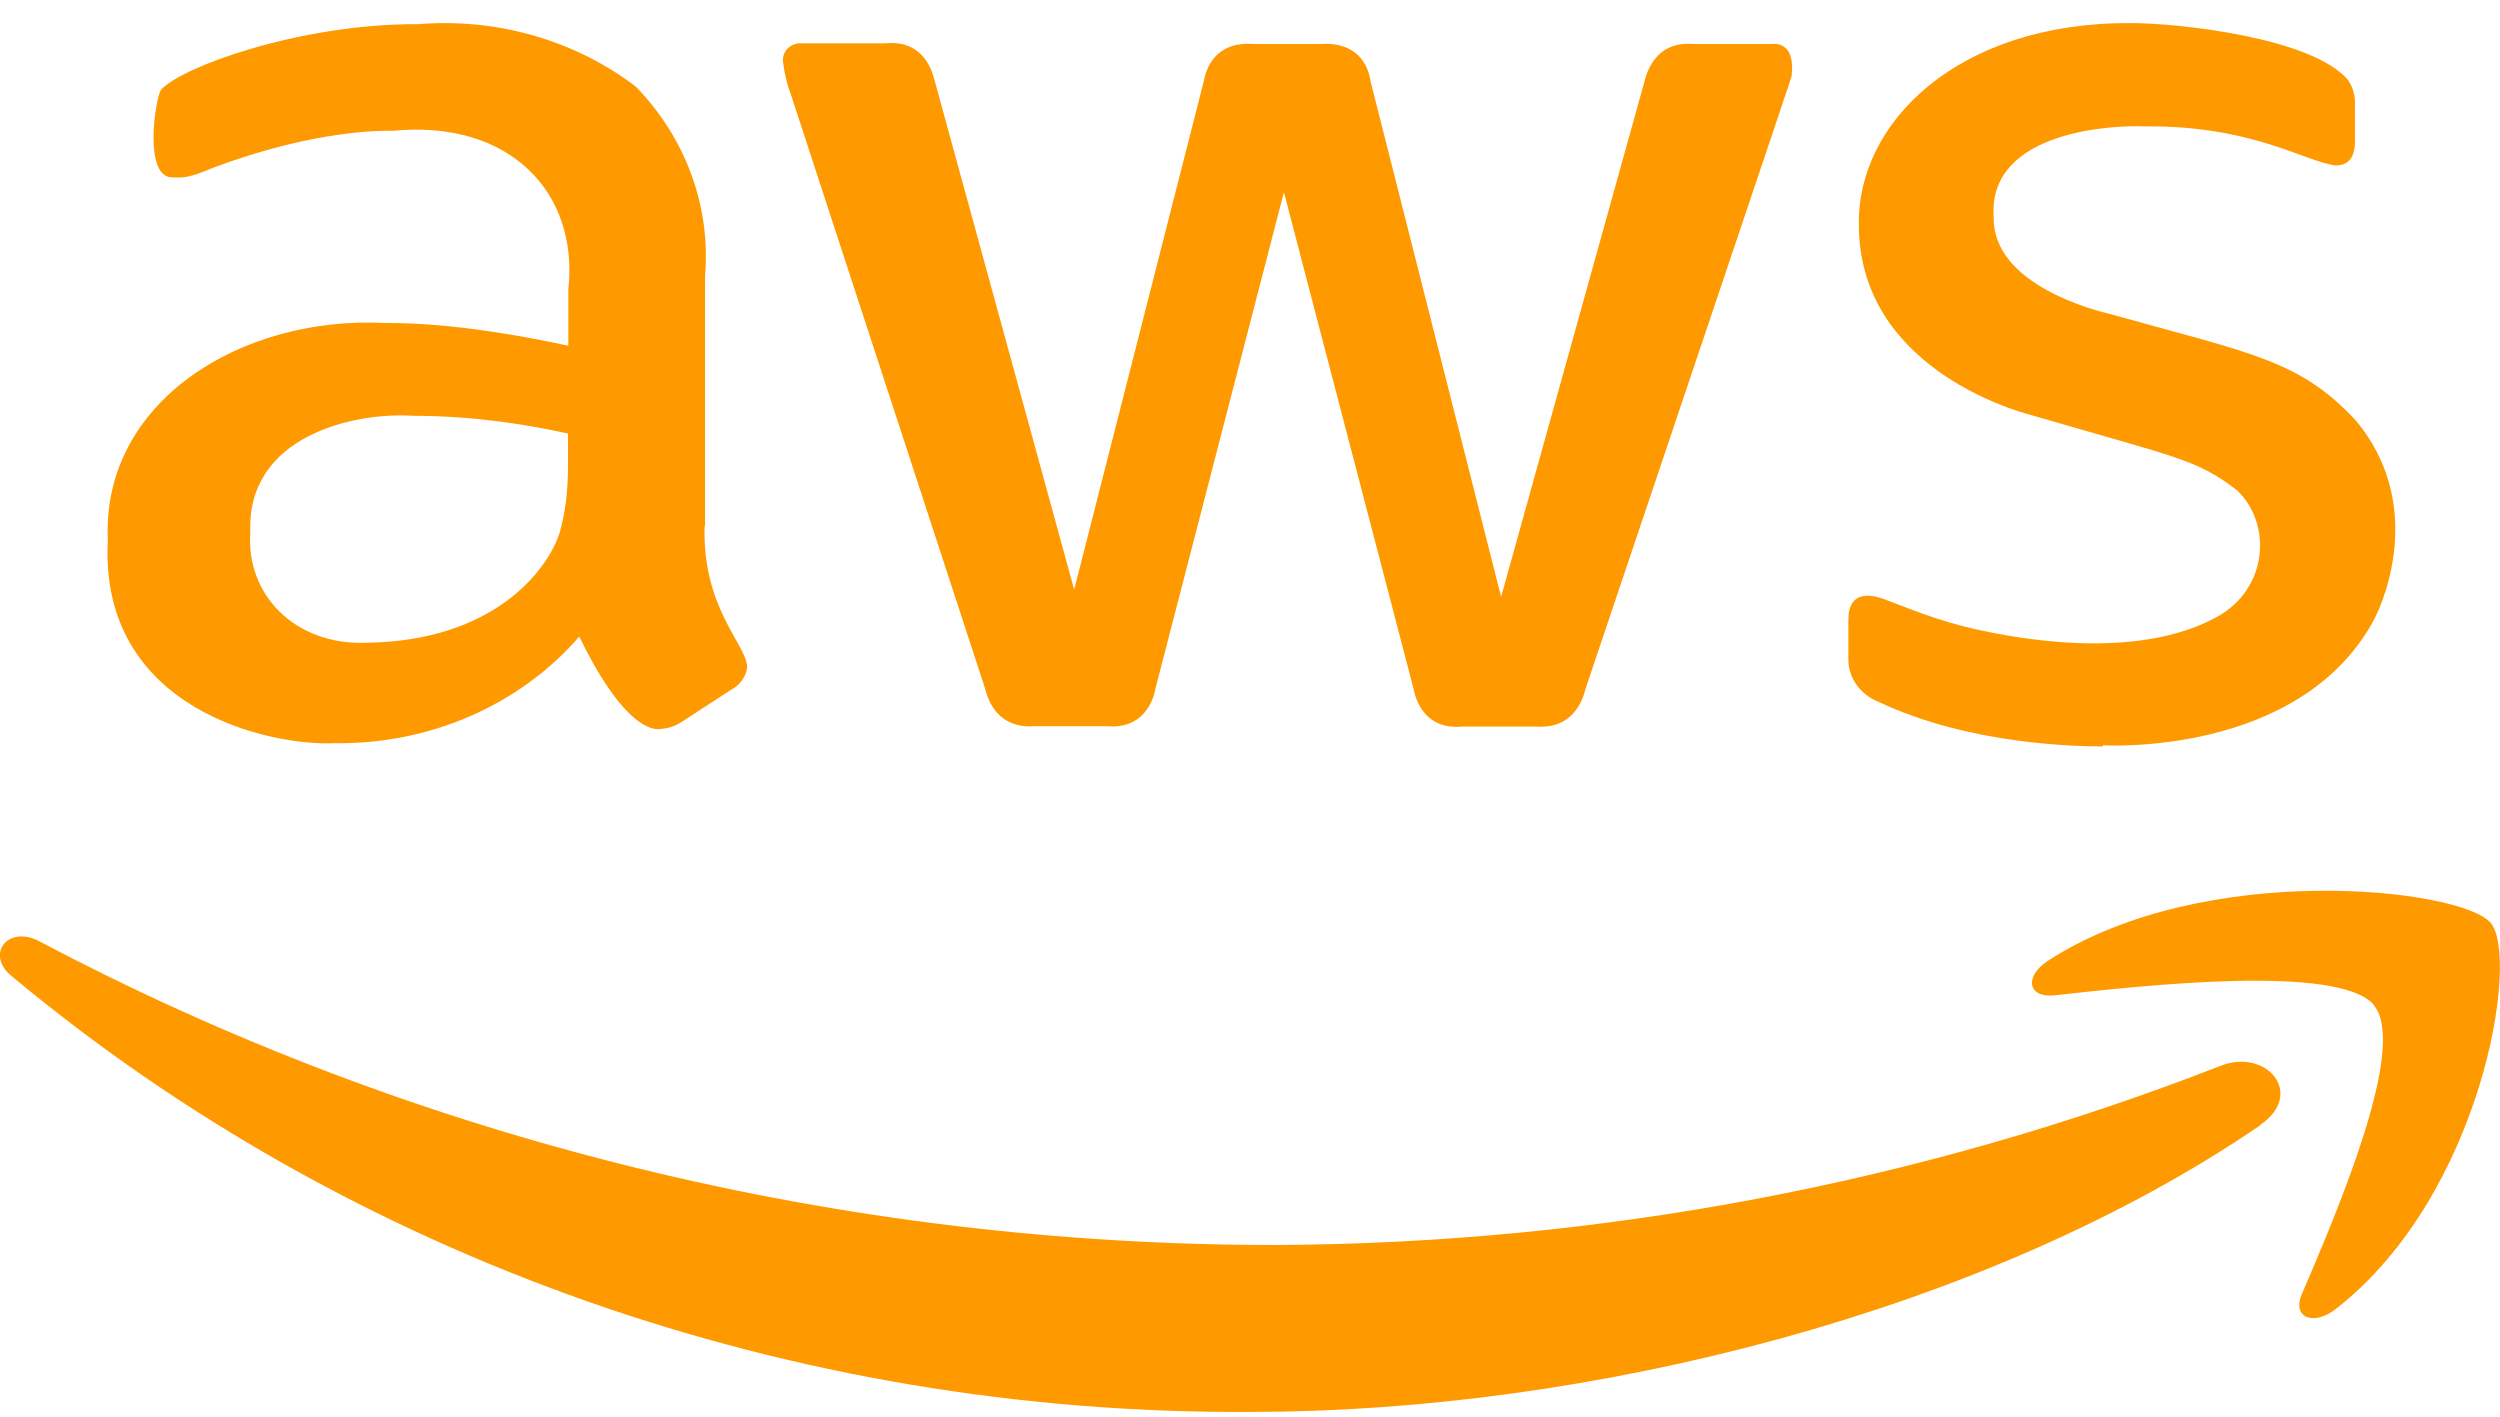 <svg width="90" height="51" viewBox="0 0 90 51" fill="none" xmlns="http://www.w3.org/2000/svg">
<path d="M25.367 18.923C25.269 21.876 26.858 23.177 26.9 24.009C26.882 24.178 26.82 24.341 26.719 24.483C26.619 24.626 26.483 24.744 26.324 24.828L24.524 25.999C24.291 26.148 24.019 26.234 23.736 26.246C23.68 26.246 22.583 26.48 20.854 22.916C19.8 24.135 18.459 25.114 16.933 25.779C15.407 26.445 13.737 26.778 12.051 26.754C9.759 26.871 3.557 25.557 3.881 19.444C3.656 14.462 8.676 11.366 13.851 11.627C14.849 11.627 16.888 11.679 20.46 12.446V10.417C20.839 6.97 18.393 4.304 14.16 4.707C13.822 4.707 11.432 4.642 7.72 6.021C6.679 6.463 6.553 6.385 6.201 6.385C5.16 6.385 5.582 3.588 5.793 3.237C6.524 2.405 10.841 0.844 15.06 0.87C17.889 0.639 20.702 1.448 22.892 3.12C23.784 4.041 24.464 5.12 24.892 6.292C25.32 7.463 25.486 8.703 25.381 9.936V18.949L25.367 18.923ZM13.218 23.138C17.774 23.073 19.715 20.536 20.15 19.171C20.502 17.857 20.446 17.037 20.446 15.607C19.082 15.307 17.127 14.969 14.877 14.969C12.74 14.826 8.859 15.698 9.013 19.171C8.845 21.356 10.574 23.255 13.232 23.138H13.218ZM37.25 26.142C36.139 26.233 35.633 25.505 35.464 24.79L28.461 3.367C28.32 3.003 28.236 2.626 28.194 2.249C28.18 2.17 28.183 2.089 28.203 2.012C28.223 1.934 28.26 1.861 28.311 1.797C28.362 1.733 28.427 1.679 28.501 1.638C28.575 1.597 28.657 1.57 28.742 1.559C28.77 1.559 28.447 1.559 31.878 1.559C33.115 1.442 33.509 2.34 33.65 2.912L38.67 21.226L43.339 2.912C43.409 2.496 43.746 1.468 45.138 1.585H47.557C47.867 1.559 49.118 1.52 49.343 2.938L54.04 21.486L59.2 2.938C59.271 2.652 59.58 1.455 60.986 1.585H63.756C63.883 1.572 64.628 1.481 64.502 2.704C64.445 2.951 64.98 1.312 57.077 24.802C56.908 25.518 56.402 26.246 55.291 26.155H52.662C51.129 26.311 50.904 24.894 50.876 24.75L46.221 6.918L41.609 24.738C41.581 24.881 41.37 26.285 39.823 26.142H37.25ZM75.709 26.871C74.879 26.871 70.942 26.832 67.638 25.271C67.31 25.142 67.03 24.926 66.835 24.651C66.64 24.375 66.537 24.052 66.541 23.723V22.318C66.541 21.213 67.412 21.421 67.778 21.551C69.184 22.084 70.098 22.474 71.828 22.799C76.989 23.775 79.253 22.5 79.801 22.214C81.657 21.2 81.798 18.871 80.546 17.662C79.07 16.517 78.367 16.478 73.079 14.93C72.433 14.761 66.934 13.161 66.92 8.115C66.836 4.447 70.45 0.805 76.693 0.831C78.479 0.831 83.218 1.364 84.512 2.86C84.709 3.133 84.793 3.458 84.779 3.77V5.084C84.779 5.656 84.554 5.956 84.09 5.956C83.007 5.838 81.081 4.499 77.171 4.551C76.201 4.499 71.561 4.668 71.772 7.803C71.716 10.274 75.512 11.197 75.948 11.301C81.081 12.732 82.796 12.966 84.821 15.151C87.226 18.052 85.932 21.434 85.44 22.357C82.754 27.235 75.822 26.832 75.695 26.832L75.709 26.871ZM81.362 40.515C71.519 47.239 57.218 50.829 45.012 50.829C28.54 50.929 12.624 45.324 0.393 35.117C-0.521 34.35 0.281 33.296 1.406 33.881C14.975 41.059 30.337 44.831 45.968 44.82C57.642 44.761 69.187 42.568 79.942 38.369C81.601 37.718 83.007 39.383 81.362 40.502V40.515ZM85.468 36.184C84.203 34.688 77.129 35.481 73.965 35.832C73.009 35.937 72.855 35.169 73.712 34.597C79.351 30.929 88.604 31.982 89.659 33.218C90.727 34.454 89.363 43.025 84.09 47.122C83.274 47.76 82.501 47.422 82.867 46.589C84.048 43.819 86.719 37.679 85.454 36.184H85.468Z" fill="#FF9900"/>
</svg>
